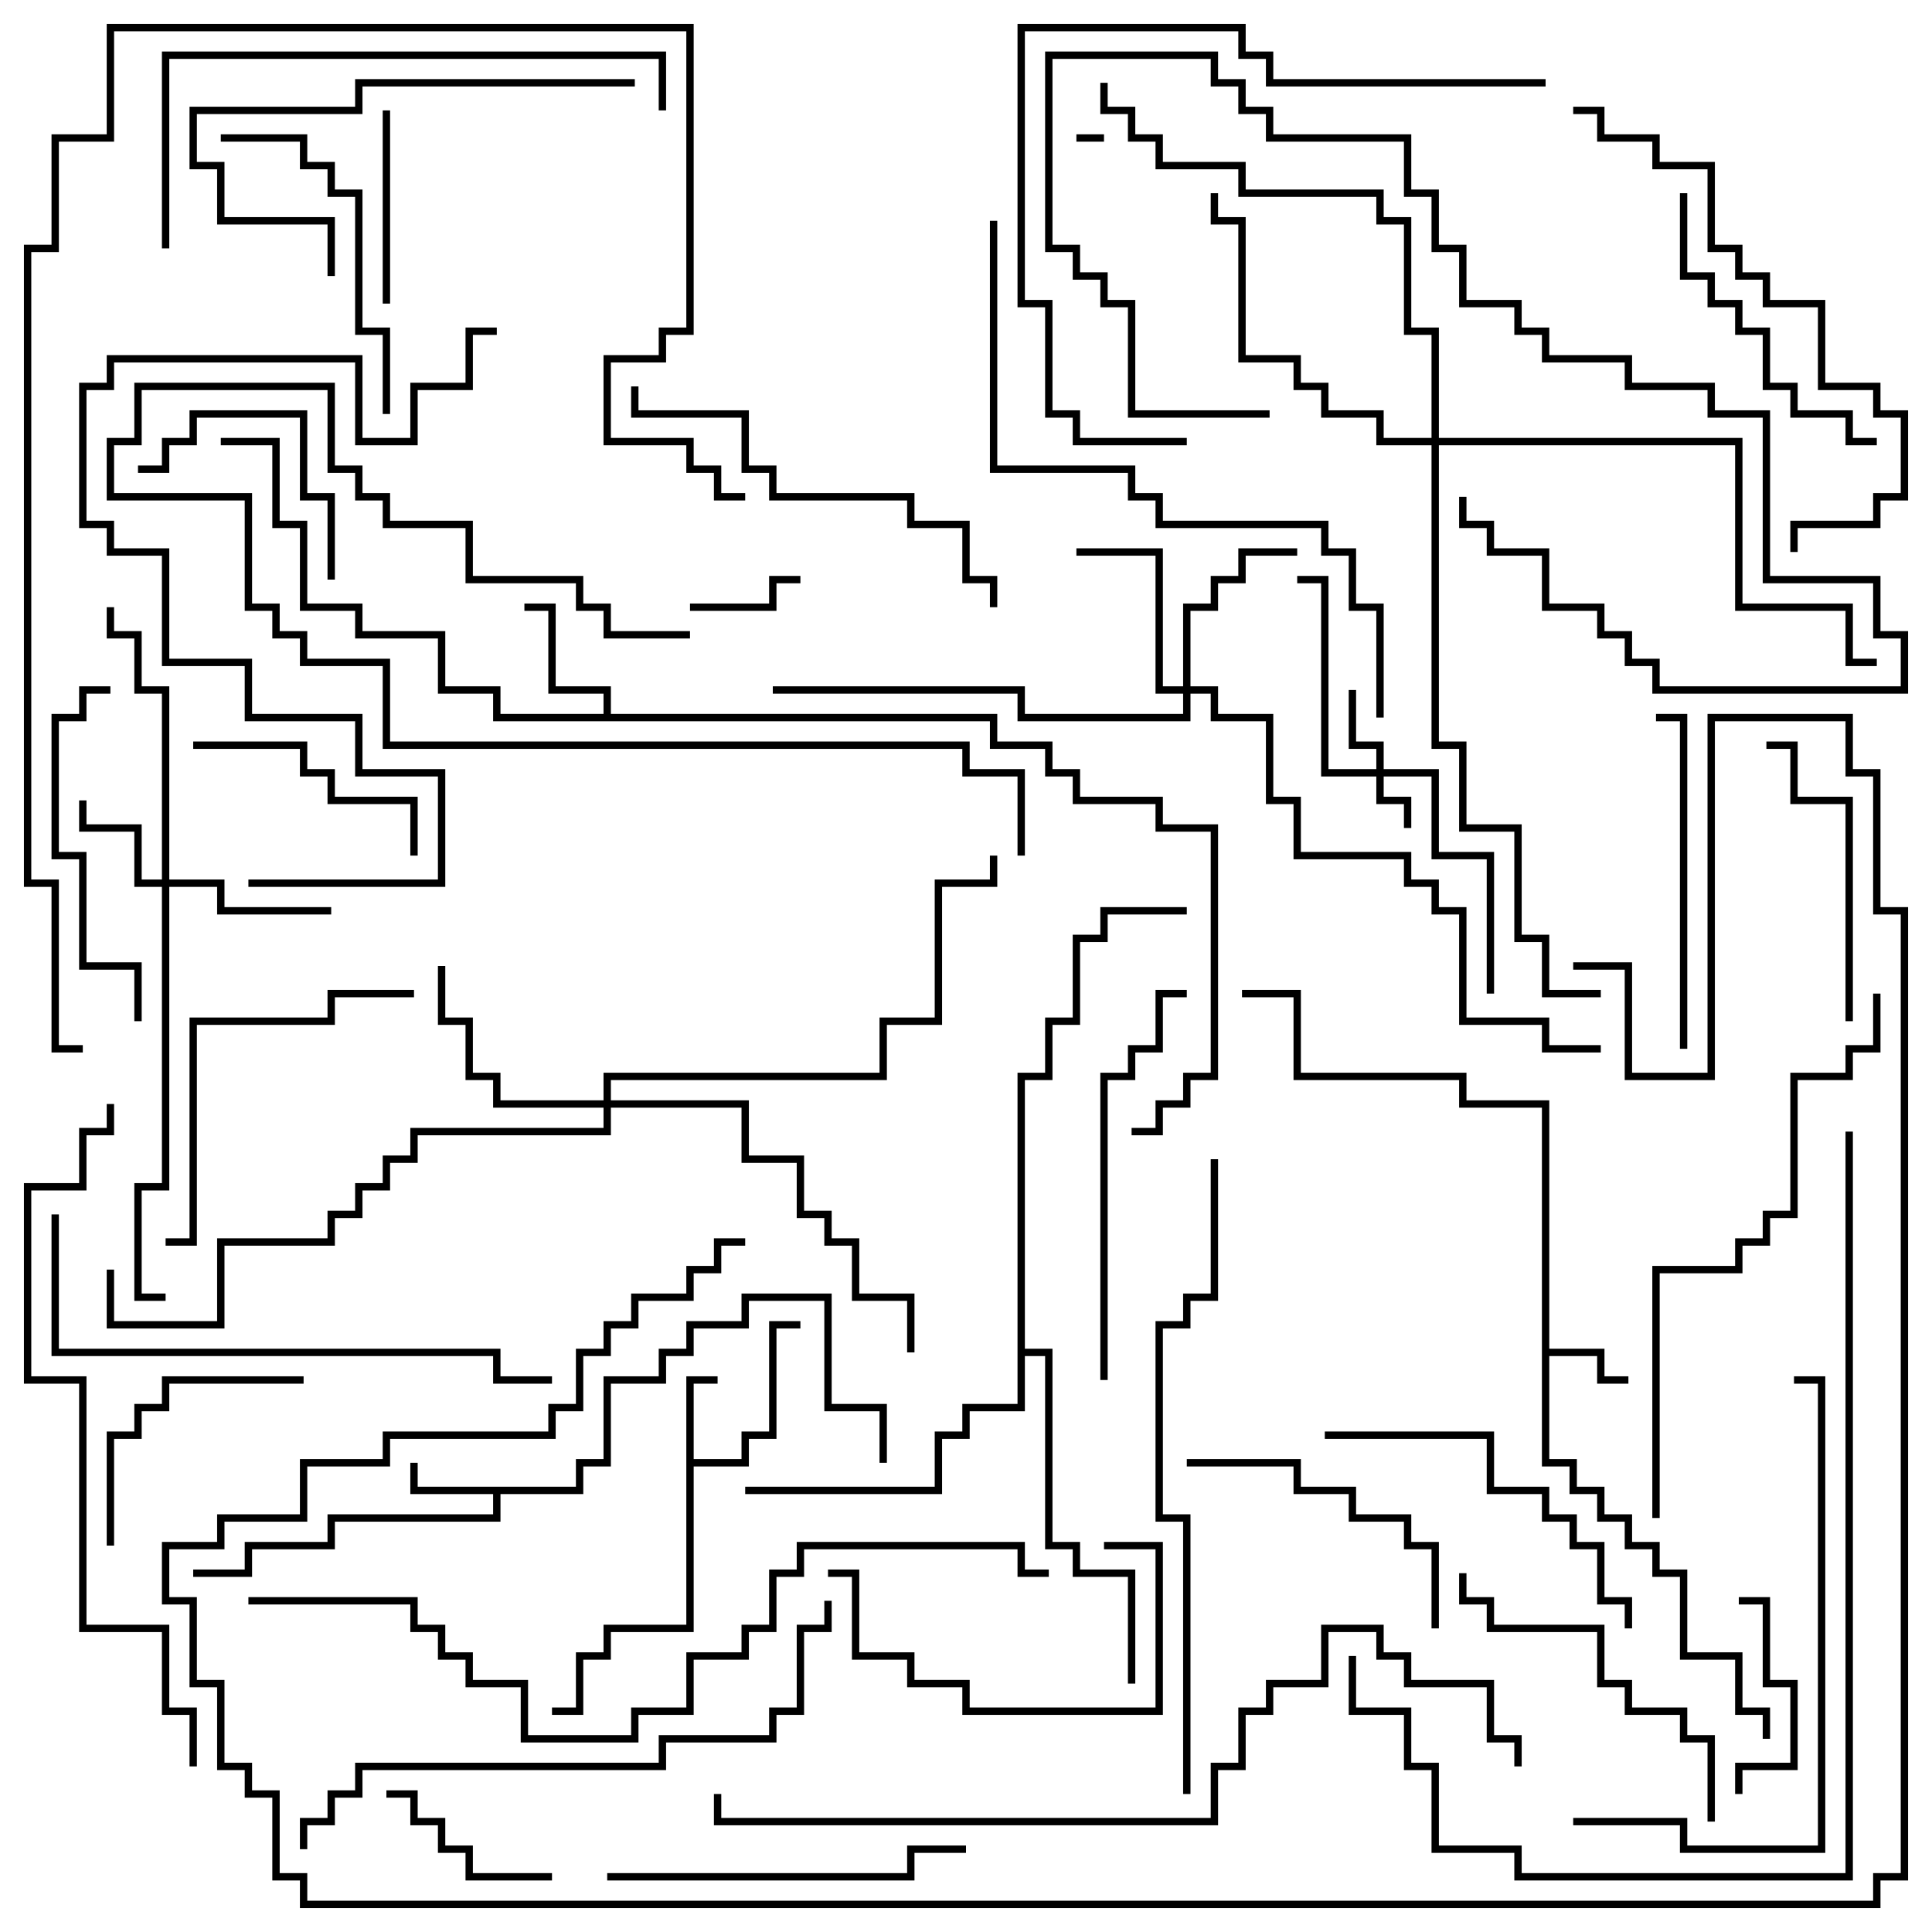 <svg version="1.1" width="105" height="105" xmlns="http://www.w3.org/2000/svg"><path d="M37.3,74.8L39,74.8L39,75.2L37.7,75.2L37.7,79.3L40.3,79.3L40.3,77.8L41.8,77.8L41.8,71.8L43.5,71.8L43.5,72.2L42.2,72.2L42.2,78.2L40.7,78.2L40.7,79.7L37.7,79.7L37.7,88.7L33.2,88.7L33.2,90.2L31.7,90.2L31.7,93.2L30,93.2L30,92.8L31.3,92.8L31.3,89.8L32.8,89.8L32.8,88.3L37.3,88.3z" stroke="none"/><path d="M31.3,80.8L31.3,79.3L32.8,79.3L32.8,74.8L35.8,74.8L35.8,73.3L37.3,73.3L37.3,71.8L40.3,71.8L40.3,70.3L45.2,70.3L45.2,76.3L48.2,76.3L48.2,79.5L47.8,79.5L47.8,76.7L44.8,76.7L44.8,70.7L40.7,70.7L40.7,72.2L37.7,72.2L37.7,73.7L36.2,73.7L36.2,75.2L33.2,75.2L33.2,79.7L31.7,79.7L31.7,81.2L27.2,81.2L27.2,82.7L18.2,82.7L18.2,84.2L13.7,84.2L13.7,85.7L10.5,85.7L10.5,85.3L13.3,85.3L13.3,83.8L17.8,83.8L17.8,82.3L26.8,82.3L26.8,81.2L22.3,81.2L22.3,79.5L22.7,79.5L22.7,80.8z" stroke="none"/><path d="M83.8,60.2L79.3,60.2L79.3,58.7L70.3,58.7L70.3,54.2L67.5,54.2L67.5,53.8L70.7,53.8L70.7,58.3L79.7,58.3L79.7,59.8L84.2,59.8L84.2,73.3L87.2,73.3L87.2,74.8L88.5,74.8L88.5,75.2L86.8,75.2L86.8,73.7L84.2,73.7L84.2,79.3L85.7,79.3L85.7,80.8L87.2,80.8L87.2,82.3L88.7,82.3L88.7,83.8L90.2,83.8L90.2,85.3L91.7,85.3L91.7,89.8L94.7,89.8L94.7,92.8L96.2,92.8L96.2,94.5L95.8,94.5L95.8,93.2L94.3,93.2L94.3,90.2L91.3,90.2L91.3,85.7L89.8,85.7L89.8,84.2L88.3,84.2L88.3,82.7L86.8,82.7L86.8,81.2L85.3,81.2L85.3,79.7L83.8,79.7z" stroke="none"/><path d="M32.8,38.8L32.8,37.7L29.8,37.7L29.8,33.2L28.5,33.2L28.5,32.8L30.2,32.8L30.2,37.3L33.2,37.3L33.2,38.8L54.2,38.8L54.2,40.3L57.2,40.3L57.2,41.8L58.7,41.8L58.7,43.3L63.2,43.3L63.2,44.8L66.2,44.8L66.2,58.7L64.7,58.7L64.7,60.2L63.2,60.2L63.2,61.7L61.5,61.7L61.5,61.3L62.8,61.3L62.8,59.8L64.3,59.8L64.3,58.3L65.8,58.3L65.8,45.2L62.8,45.2L62.8,43.7L58.3,43.7L58.3,42.2L56.8,42.2L56.8,40.7L53.8,40.7L53.8,39.2L26.8,39.2L26.8,37.7L23.8,37.7L23.8,34.7L19.3,34.7L19.3,33.2L16.3,33.2L16.3,28.7L14.8,28.7L14.8,24.2L12,24.2L12,23.8L15.2,23.8L15.2,28.3L16.7,28.3L16.7,32.8L19.7,32.8L19.7,34.3L24.2,34.3L24.2,37.3L27.2,37.3L27.2,38.8z" stroke="none"/><path d="M55.3,58.3L56.8,58.3L56.8,55.3L58.3,55.3L58.3,50.8L59.8,50.8L59.8,49.3L64.5,49.3L64.5,49.7L60.2,49.7L60.2,51.2L58.7,51.2L58.7,55.7L57.2,55.7L57.2,58.7L55.7,58.7L55.7,73.3L57.2,73.3L57.2,83.8L58.7,83.8L58.7,85.3L61.7,85.3L61.7,91.5L61.3,91.5L61.3,85.7L58.3,85.7L58.3,84.2L56.8,84.2L56.8,73.7L55.7,73.7L55.7,76.7L52.7,76.7L52.7,78.2L51.2,78.2L51.2,81.2L40.5,81.2L40.5,80.8L50.8,80.8L50.8,77.8L52.3,77.8L52.3,76.3L55.3,76.3z" stroke="none"/><path d="M74.8,41.8L74.8,40.7L73.3,40.7L73.3,37.5L73.7,37.5L73.7,40.3L75.2,40.3L75.2,41.8L78.2,41.8L78.2,46.3L81.2,46.3L81.2,54L80.8,54L80.8,46.7L77.8,46.7L77.8,42.2L75.2,42.2L75.2,43.3L76.7,43.3L76.7,45L76.3,45L76.3,43.7L74.8,43.7L74.8,42.2L71.8,42.2L71.8,31.7L70.5,31.7L70.5,31.3L72.2,31.3L72.2,41.8z" stroke="none"/><path d="M8.8,47.8L8.8,37.7L7.3,37.7L7.3,34.7L5.8,34.7L5.8,33L6.2,33L6.2,34.3L7.7,34.3L7.7,37.3L9.2,37.3L9.2,47.8L12.2,47.8L12.2,49.3L18,49.3L18,49.7L11.8,49.7L11.8,48.2L9.2,48.2L9.2,64.7L7.7,64.7L7.7,70.3L9,70.3L9,70.7L7.3,70.7L7.3,64.3L8.8,64.3L8.8,48.2L7.3,48.2L7.3,45.2L4.3,45.2L4.3,43.5L4.7,43.5L4.7,44.8L7.7,44.8L7.7,47.8z" stroke="none"/><path d="M64.3,37.3L64.3,32.8L65.8,32.8L65.8,31.3L67.3,31.3L67.3,29.8L70.5,29.8L70.5,30.2L67.7,30.2L67.7,31.7L66.2,31.7L66.2,33.2L64.7,33.2L64.7,37.3L66.2,37.3L66.2,38.8L69.2,38.8L69.2,43.3L70.7,43.3L70.7,46.3L76.7,46.3L76.7,47.8L78.2,47.8L78.2,49.3L79.7,49.3L79.7,55.3L84.2,55.3L84.2,56.8L87,56.8L87,57.2L83.8,57.2L83.8,55.7L79.3,55.7L79.3,49.7L77.8,49.7L77.8,48.2L76.3,48.2L76.3,46.7L70.3,46.7L70.3,43.7L68.8,43.7L68.8,39.2L65.8,39.2L65.8,37.7L64.7,37.7L64.7,39.2L55.3,39.2L55.3,37.7L42,37.7L42,37.3L55.7,37.3L55.7,38.8L64.3,38.8L64.3,37.7L62.8,37.7L62.8,30.2L58.5,30.2L58.5,29.8L63.2,29.8L63.2,37.3z" stroke="none"/><path d="M32.8,59.8L32.8,58.3L47.8,58.3L47.8,55.3L50.8,55.3L50.8,47.8L53.8,47.8L53.8,46.5L54.2,46.5L54.2,48.2L51.2,48.2L51.2,55.7L48.2,55.7L48.2,58.7L33.2,58.7L33.2,59.8L40.7,59.8L40.7,62.8L43.7,62.8L43.7,65.8L45.2,65.8L45.2,67.3L46.7,67.3L46.7,70.3L49.7,70.3L49.7,73.5L49.3,73.5L49.3,70.7L46.3,70.7L46.3,67.7L44.8,67.7L44.8,66.2L43.3,66.2L43.3,63.2L40.3,63.2L40.3,60.2L33.2,60.2L33.2,61.7L22.7,61.7L22.7,63.2L21.2,63.2L21.2,64.7L19.7,64.7L19.7,66.2L18.2,66.2L18.2,67.7L12.2,67.7L12.2,72.2L5.8,72.2L5.8,69L6.2,69L6.2,71.8L11.8,71.8L11.8,67.3L17.8,67.3L17.8,65.8L19.3,65.8L19.3,64.3L20.8,64.3L20.8,62.8L22.3,62.8L22.3,61.3L32.8,61.3L32.8,60.2L26.8,60.2L26.8,58.7L25.3,58.7L25.3,55.7L23.8,55.7L23.8,52.5L24.2,52.5L24.2,55.3L25.7,55.3L25.7,58.3L27.2,58.3L27.2,59.8z" stroke="none"/><path d="M77.8,23.8L77.8,18.2L76.3,18.2L76.3,12.2L74.8,12.2L74.8,10.7L67.3,10.7L67.3,9.2L62.8,9.2L62.8,7.7L61.3,7.7L61.3,6.2L59.8,6.2L59.8,4.5L60.2,4.5L60.2,5.8L61.7,5.8L61.7,7.3L63.2,7.3L63.2,8.8L67.7,8.8L67.7,10.3L75.2,10.3L75.2,11.8L76.7,11.8L76.7,17.8L78.2,17.8L78.2,23.8L94.7,23.8L94.7,32.8L100.7,32.8L100.7,35.8L102,35.8L102,36.2L100.3,36.2L100.3,33.2L94.3,33.2L94.3,24.2L78.2,24.2L78.2,40.3L79.7,40.3L79.7,44.8L82.7,44.8L82.7,50.8L84.2,50.8L84.2,53.8L87,53.8L87,54.2L83.8,54.2L83.8,51.2L82.3,51.2L82.3,45.2L79.3,45.2L79.3,40.7L77.8,40.7L77.8,24.2L74.8,24.2L74.8,22.7L71.8,22.7L71.8,21.2L70.3,21.2L70.3,19.7L67.3,19.7L67.3,12.2L65.8,12.2L65.8,10.5L66.2,10.5L66.2,11.8L67.7,11.8L67.7,19.3L70.7,19.3L70.7,20.8L72.2,20.8L72.2,22.3L75.2,22.3L75.2,23.8z" stroke="none"/><path d="M58.5,7.7L58.5,7.3L60,7.3L60,7.7z" stroke="none"/><path d="M37.5,33.2L37.5,32.8L41.8,32.8L41.8,31.3L43.5,31.3L43.5,31.7L42.2,31.7L42.2,33.2z" stroke="none"/><path d="M30,101.8L30,102.2L25.3,102.2L25.3,100.7L23.8,100.7L23.8,99.2L22.3,99.2L22.3,97.7L21,97.7L21,97.3L22.7,97.3L22.7,98.8L24.2,98.8L24.2,100.3L25.7,100.3L25.7,101.8z" stroke="none"/><path d="M21.2,16.5L20.8,16.5L20.8,6L21.2,6z" stroke="none"/><path d="M94.7,97.5L94.3,97.5L94.3,95.8L97.3,95.8L97.3,91.7L95.8,91.7L95.8,87.2L94.5,87.2L94.5,86.8L96.2,86.8L96.2,91.3L97.7,91.3L97.7,96.2L94.7,96.2z" stroke="none"/><path d="M69,22.3L69,22.7L61.3,22.7L61.3,16.7L59.8,16.7L59.8,15.2L58.3,15.2L58.3,13.7L56.8,13.7L56.8,2.8L66.2,2.8L66.2,4.3L67.7,4.3L67.7,5.8L69.2,5.8L69.2,7.3L76.7,7.3L76.7,10.3L78.2,10.3L78.2,13.3L79.7,13.3L79.7,16.3L82.7,16.3L82.7,17.8L84.2,17.8L84.2,19.3L88.7,19.3L88.7,20.8L93.2,20.8L93.2,22.3L96.2,22.3L96.2,31.3L102.2,31.3L102.2,34.3L103.7,34.3L103.7,37.7L89.8,37.7L89.8,36.2L88.3,36.2L88.3,34.7L86.8,34.7L86.8,33.2L83.8,33.2L83.8,30.2L80.8,30.2L80.8,28.7L79.3,28.7L79.3,27L79.7,27L79.7,28.3L81.2,28.3L81.2,29.8L84.2,29.8L84.2,32.8L87.2,32.8L87.2,34.3L88.7,34.3L88.7,35.8L90.2,35.8L90.2,37.3L103.3,37.3L103.3,34.7L101.8,34.7L101.8,31.7L95.8,31.7L95.8,22.7L92.8,22.7L92.8,21.2L88.3,21.2L88.3,19.7L83.8,19.7L83.8,18.2L82.3,18.2L82.3,16.7L79.3,16.7L79.3,13.7L77.8,13.7L77.8,10.7L76.3,10.7L76.3,7.7L68.8,7.7L68.8,6.2L67.3,6.2L67.3,4.7L65.8,4.7L65.8,3.2L57.2,3.2L57.2,13.3L58.7,13.3L58.7,14.8L60.2,14.8L60.2,16.3L61.7,16.3L61.7,22.3z" stroke="none"/><path d="M7.5,25.7L7.5,25.3L8.8,25.3L8.8,23.8L10.3,23.8L10.3,22.3L16.7,22.3L16.7,26.8L18.2,26.8L18.2,31.5L17.8,31.5L17.8,27.2L16.3,27.2L16.3,22.7L10.7,22.7L10.7,24.2L9.2,24.2L9.2,25.7z" stroke="none"/><path d="M10.5,40.7L10.5,40.3L16.7,40.3L16.7,41.8L18.2,41.8L18.2,43.3L22.7,43.3L22.7,46.5L22.3,46.5L22.3,43.7L17.8,43.7L17.8,42.2L16.3,42.2L16.3,40.7z" stroke="none"/><path d="M6.2,84L5.8,84L5.8,77.8L7.3,77.8L7.3,76.3L8.8,76.3L8.8,74.8L16.5,74.8L16.5,75.2L9.2,75.2L9.2,76.7L7.7,76.7L7.7,78.2L6.2,78.2z" stroke="none"/><path d="M60,84.2L60,83.8L63.2,83.8L63.2,93.2L52.3,93.2L52.3,91.7L49.3,91.7L49.3,90.2L46.3,90.2L46.3,85.7L45,85.7L45,85.3L46.7,85.3L46.7,89.8L49.7,89.8L49.7,91.3L52.7,91.3L52.7,92.8L62.8,92.8L62.8,84.2z" stroke="none"/><path d="M100.7,55.5L100.3,55.5L100.3,43.7L97.3,43.7L97.3,40.7L96,40.7L96,40.3L97.7,40.3L97.7,43.3L100.7,43.3z" stroke="none"/><path d="M64.5,79.7L64.5,79.3L70.7,79.3L70.7,80.8L73.7,80.8L73.7,82.3L76.7,82.3L76.7,83.8L78.2,83.8L78.2,88.5L77.8,88.5L77.8,84.2L76.3,84.2L76.3,82.7L73.3,82.7L73.3,81.2L70.3,81.2L70.3,79.7z" stroke="none"/><path d="M91.3,10.5L91.7,10.5L91.7,14.8L93.2,14.8L93.2,16.3L94.7,16.3L94.7,17.8L96.2,17.8L96.2,20.8L97.7,20.8L97.7,22.3L100.7,22.3L100.7,23.8L102,23.8L102,24.2L100.3,24.2L100.3,22.7L97.3,22.7L97.3,21.2L95.8,21.2L95.8,18.2L94.3,18.2L94.3,16.7L92.8,16.7L92.8,15.2L91.3,15.2z" stroke="none"/><path d="M21.2,22.5L20.8,22.5L20.8,18.2L19.3,18.2L19.3,10.7L17.8,10.7L17.8,9.2L16.3,9.2L16.3,7.7L12,7.7L12,7.3L16.7,7.3L16.7,8.8L18.2,8.8L18.2,10.3L19.7,10.3L19.7,17.8L21.2,17.8z" stroke="none"/><path d="M7.7,55.5L7.3,55.5L7.3,52.7L4.3,52.7L4.3,46.7L2.8,46.7L2.8,38.8L4.3,38.8L4.3,37.3L6,37.3L6,37.7L4.7,37.7L4.7,39.2L3.2,39.2L3.2,46.3L4.7,46.3L4.7,52.3L7.7,52.3z" stroke="none"/><path d="M91.7,57L91.3,57L91.3,39.2L90,39.2L90,38.8L91.7,38.8z" stroke="none"/><path d="M9,67.7L9,67.3L10.3,67.3L10.3,55.3L17.8,55.3L17.8,53.8L22.5,53.8L22.5,54.2L18.2,54.2L18.2,55.7L10.7,55.7L10.7,67.7z" stroke="none"/><path d="M93.2,99L92.8,99L92.8,94.7L91.3,94.7L91.3,93.2L88.3,93.2L88.3,91.7L86.8,91.7L86.8,88.7L80.8,88.7L80.8,87.2L79.3,87.2L79.3,85.5L79.7,85.5L79.7,86.8L81.2,86.8L81.2,88.3L87.2,88.3L87.2,91.3L88.7,91.3L88.7,92.8L91.7,92.8L91.7,94.3L93.2,94.3z" stroke="none"/><path d="M33,102.2L33,101.8L49.3,101.8L49.3,100.3L52.5,100.3L52.5,100.7L49.7,100.7L49.7,102.2z" stroke="none"/><path d="M18.2,15L17.8,15L17.8,12.2L11.8,12.2L11.8,9.2L10.3,9.2L10.3,5.8L19.3,5.8L19.3,4.3L34.5,4.3L34.5,4.7L19.7,4.7L19.7,6.2L10.7,6.2L10.7,8.8L12.2,8.8L12.2,11.8L18.2,11.8z" stroke="none"/><path d="M72,78.2L72,77.8L81.2,77.8L81.2,80.8L84.2,80.8L84.2,82.3L85.7,82.3L85.7,83.8L87.2,83.8L87.2,86.8L88.7,86.8L88.7,88.5L88.3,88.5L88.3,87.2L86.8,87.2L86.8,84.2L85.3,84.2L85.3,82.7L83.8,82.7L83.8,81.2L80.8,81.2L80.8,78.2z" stroke="none"/><path d="M60.2,75L59.8,75L59.8,58.3L61.3,58.3L61.3,56.8L62.8,56.8L62.8,53.8L64.5,53.8L64.5,54.2L63.2,54.2L63.2,57.2L61.7,57.2L61.7,58.7L60.2,58.7z" stroke="none"/><path d="M37.5,34.3L37.5,34.7L32.8,34.7L32.8,33.2L31.3,33.2L31.3,31.7L25.3,31.7L25.3,28.7L20.8,28.7L20.8,27.2L19.3,27.2L19.3,25.7L17.8,25.7L17.8,21.2L7.7,21.2L7.7,24.2L6.2,24.2L6.2,26.8L13.7,26.8L13.7,32.8L15.2,32.8L15.2,34.3L16.7,34.3L16.7,35.8L21.2,35.8L21.2,40.3L52.7,40.3L52.7,41.8L55.7,41.8L55.7,46.5L55.3,46.5L55.3,42.2L52.3,42.2L52.3,40.7L20.8,40.7L20.8,36.2L16.3,36.2L16.3,34.7L14.8,34.7L14.8,33.2L13.3,33.2L13.3,27.2L5.8,27.2L5.8,23.8L7.3,23.8L7.3,20.8L18.2,20.8L18.2,25.3L19.7,25.3L19.7,26.8L21.2,26.8L21.2,28.3L25.7,28.3L25.7,31.3L31.7,31.3L31.7,32.8L33.2,32.8L33.2,34.3z" stroke="none"/><path d="M54.2,33L53.8,33L53.8,31.7L52.3,31.7L52.3,28.7L49.3,28.7L49.3,27.2L41.8,27.2L41.8,25.7L40.3,25.7L40.3,22.7L34.3,22.7L34.3,21L34.7,21L34.7,22.3L40.7,22.3L40.7,25.3L42.2,25.3L42.2,26.8L49.7,26.8L49.7,28.3L52.7,28.3L52.7,31.3L54.2,31.3z" stroke="none"/><path d="M85.5,99.2L85.5,98.8L91.7,98.8L91.7,100.3L98.8,100.3L98.8,75.2L97.5,75.2L97.5,74.8L99.2,74.8L99.2,100.7L91.3,100.7L91.3,99.2z" stroke="none"/><path d="M85.5,6.2L85.5,5.8L87.2,5.8L87.2,7.3L90.2,7.3L90.2,8.8L93.2,8.8L93.2,13.3L94.7,13.3L94.7,14.8L96.2,14.8L96.2,16.3L99.2,16.3L99.2,20.8L102.2,20.8L102.2,22.3L103.7,22.3L103.7,27.2L102.2,27.2L102.2,28.7L97.7,28.7L97.7,30L97.3,30L97.3,28.3L101.8,28.3L101.8,26.8L103.3,26.8L103.3,22.7L101.8,22.7L101.8,21.2L98.8,21.2L98.8,16.7L95.8,16.7L95.8,15.2L94.3,15.2L94.3,13.7L92.8,13.7L92.8,9.2L89.8,9.2L89.8,7.7L86.8,7.7L86.8,6.2z" stroke="none"/><path d="M84,4.3L84,4.7L68.8,4.7L68.8,3.2L67.3,3.2L67.3,1.7L55.7,1.7L55.7,16.3L57.2,16.3L57.2,22.3L58.7,22.3L58.7,23.8L64.5,23.8L64.5,24.2L58.3,24.2L58.3,22.7L56.8,22.7L56.8,16.7L55.3,16.7L55.3,1.3L67.7,1.3L67.7,2.8L69.2,2.8L69.2,4.3z" stroke="none"/><path d="M36.2,6L35.8,6L35.8,3.2L9.2,3.2L9.2,13.5L8.8,13.5L8.8,2.8L36.2,2.8z" stroke="none"/><path d="M2.8,66L3.2,66L3.2,73.3L27.2,73.3L27.2,74.8L30,74.8L30,75.2L26.8,75.2L26.8,73.7L2.8,73.7z" stroke="none"/><path d="M90.2,82.5L89.8,82.5L89.8,68.8L94.3,68.8L94.3,67.3L95.8,67.3L95.8,65.8L97.3,65.8L97.3,58.3L100.3,58.3L100.3,56.8L101.8,56.8L101.8,54L102.2,54L102.2,57.2L100.7,57.2L100.7,58.7L97.7,58.7L97.7,66.2L96.2,66.2L96.2,67.7L94.7,67.7L94.7,69.2L90.2,69.2z" stroke="none"/><path d="M16.7,100.5L16.3,100.5L16.3,98.8L17.8,98.8L17.8,97.3L19.3,97.3L19.3,95.8L35.8,95.8L35.8,94.3L41.8,94.3L41.8,92.8L43.3,92.8L43.3,88.3L44.8,88.3L44.8,87L45.2,87L45.2,88.7L43.7,88.7L43.7,93.2L42.2,93.2L42.2,94.7L36.2,94.7L36.2,96.2L19.7,96.2L19.7,97.7L18.2,97.7L18.2,99.2L16.7,99.2z" stroke="none"/><path d="M13.5,48.2L13.5,47.8L23.8,47.8L23.8,42.2L19.3,42.2L19.3,39.2L13.3,39.2L13.3,36.2L8.8,36.2L8.8,30.2L5.8,30.2L5.8,28.7L4.3,28.7L4.3,20.8L5.8,20.8L5.8,19.3L19.7,19.3L19.7,23.8L22.3,23.8L22.3,20.8L25.3,20.8L25.3,17.8L27,17.8L27,18.2L25.7,18.2L25.7,21.2L22.7,21.2L22.7,24.2L19.3,24.2L19.3,19.7L6.2,19.7L6.2,21.2L4.7,21.2L4.7,28.3L6.2,28.3L6.2,29.8L9.2,29.8L9.2,35.8L13.7,35.8L13.7,38.8L19.7,38.8L19.7,41.8L24.2,41.8L24.2,48.2z" stroke="none"/><path d="M53.8,12L54.2,12L54.2,25.3L61.7,25.3L61.7,26.8L63.2,26.8L63.2,28.3L72.2,28.3L72.2,29.8L73.7,29.8L73.7,32.8L75.2,32.8L75.2,39L74.8,39L74.8,33.2L73.3,33.2L73.3,30.2L71.8,30.2L71.8,28.7L62.8,28.7L62.8,27.2L61.3,27.2L61.3,25.7L53.8,25.7z" stroke="none"/><path d="M65.8,63L66.2,63L66.2,70.7L64.7,70.7L64.7,72.2L63.2,72.2L63.2,82.3L64.7,82.3L64.7,97.5L64.3,97.5L64.3,82.7L62.8,82.7L62.8,71.8L64.3,71.8L64.3,70.3L65.8,70.3z" stroke="none"/><path d="M10.7,96L10.3,96L10.3,93.2L8.8,93.2L8.8,88.7L4.3,88.7L4.3,75.2L1.3,75.2L1.3,64.3L4.3,64.3L4.3,61.3L5.8,61.3L5.8,60L6.2,60L6.2,61.7L4.7,61.7L4.7,64.7L1.7,64.7L1.7,74.8L4.7,74.8L4.7,88.3L9.2,88.3L9.2,92.8L10.7,92.8z" stroke="none"/><path d="M100.3,61.5L100.7,61.5L100.7,102.2L82.3,102.2L82.3,100.7L77.8,100.7L77.8,96.2L76.3,96.2L76.3,93.2L73.3,93.2L73.3,90L73.7,90L73.7,92.8L76.7,92.8L76.7,95.8L78.2,95.8L78.2,100.3L82.7,100.3L82.7,101.8L100.3,101.8z" stroke="none"/><path d="M82.7,96L82.3,96L82.3,94.7L80.8,94.7L80.8,91.7L76.3,91.7L76.3,90.2L74.8,90.2L74.8,88.7L72.2,88.7L72.2,91.7L69.2,91.7L69.2,93.2L67.7,93.2L67.7,96.2L66.2,96.2L66.2,99.2L38.8,99.2L38.8,97.5L39.2,97.5L39.2,98.8L65.8,98.8L65.8,95.8L67.3,95.8L67.3,92.8L68.8,92.8L68.8,91.3L71.8,91.3L71.8,88.3L75.2,88.3L75.2,89.8L76.7,89.8L76.7,91.3L81.2,91.3L81.2,94.3L82.7,94.3z" stroke="none"/><path d="M13.5,87.2L13.5,86.8L22.7,86.8L22.7,88.3L24.2,88.3L24.2,89.8L25.7,89.8L25.7,91.3L28.7,91.3L28.7,94.3L34.3,94.3L34.3,92.8L37.3,92.8L37.3,89.8L40.3,89.8L40.3,88.3L41.8,88.3L41.8,85.3L43.3,85.3L43.3,83.8L55.7,83.8L55.7,85.3L57,85.3L57,85.7L55.3,85.7L55.3,84.2L43.7,84.2L43.7,85.7L42.2,85.7L42.2,88.7L40.7,88.7L40.7,90.2L37.7,90.2L37.7,93.2L34.7,93.2L34.7,94.7L28.3,94.7L28.3,91.7L25.3,91.7L25.3,90.2L23.8,90.2L23.8,88.7L22.3,88.7L22.3,87.2z" stroke="none"/><path d="M4.5,56.8L4.5,57.2L2.8,57.2L2.8,48.2L1.3,48.2L1.3,13.3L2.8,13.3L2.8,7.3L5.8,7.3L5.8,1.3L37.7,1.3L37.7,18.2L36.2,18.2L36.2,19.7L33.2,19.7L33.2,23.8L37.7,23.8L37.7,25.3L39.2,25.3L39.2,26.8L40.5,26.8L40.5,27.2L38.8,27.2L38.8,25.7L37.3,25.7L37.3,24.2L32.8,24.2L32.8,19.3L35.8,19.3L35.8,17.8L37.3,17.8L37.3,1.7L6.2,1.7L6.2,7.7L3.2,7.7L3.2,13.7L1.7,13.7L1.7,47.8L3.2,47.8L3.2,56.8z" stroke="none"/><path d="M85.5,52.7L85.5,52.3L88.7,52.3L88.7,58.3L92.8,58.3L92.8,38.8L100.7,38.8L100.7,41.8L102.2,41.8L102.2,49.3L103.7,49.3L103.7,102.2L102.2,102.2L102.2,103.7L16.3,103.7L16.3,102.2L14.8,102.2L14.8,97.7L13.3,97.7L13.3,96.2L11.8,96.2L11.8,91.7L10.3,91.7L10.3,87.2L8.8,87.2L8.8,83.8L11.8,83.8L11.8,82.3L16.3,82.3L16.3,79.3L20.8,79.3L20.8,77.8L29.8,77.8L29.8,76.3L31.3,76.3L31.3,73.3L32.8,73.3L32.8,71.8L34.3,71.8L34.3,70.3L37.3,70.3L37.3,68.8L38.8,68.8L38.8,67.3L40.5,67.3L40.5,67.7L39.2,67.7L39.2,69.2L37.7,69.2L37.7,70.7L34.7,70.7L34.7,72.2L33.2,72.2L33.2,73.7L31.7,73.7L31.7,76.7L30.2,76.7L30.2,78.2L21.2,78.2L21.2,79.7L16.7,79.7L16.7,82.7L12.2,82.7L12.2,84.2L9.2,84.2L9.2,86.8L10.7,86.8L10.7,91.3L12.2,91.3L12.2,95.8L13.7,95.8L13.7,97.3L15.2,97.3L15.2,101.8L16.7,101.8L16.7,103.3L101.8,103.3L101.8,101.8L103.3,101.8L103.3,49.7L101.8,49.7L101.8,42.2L100.3,42.2L100.3,39.2L93.2,39.2L93.2,58.7L88.3,58.7L88.3,52.7z" stroke="none"/></svg>